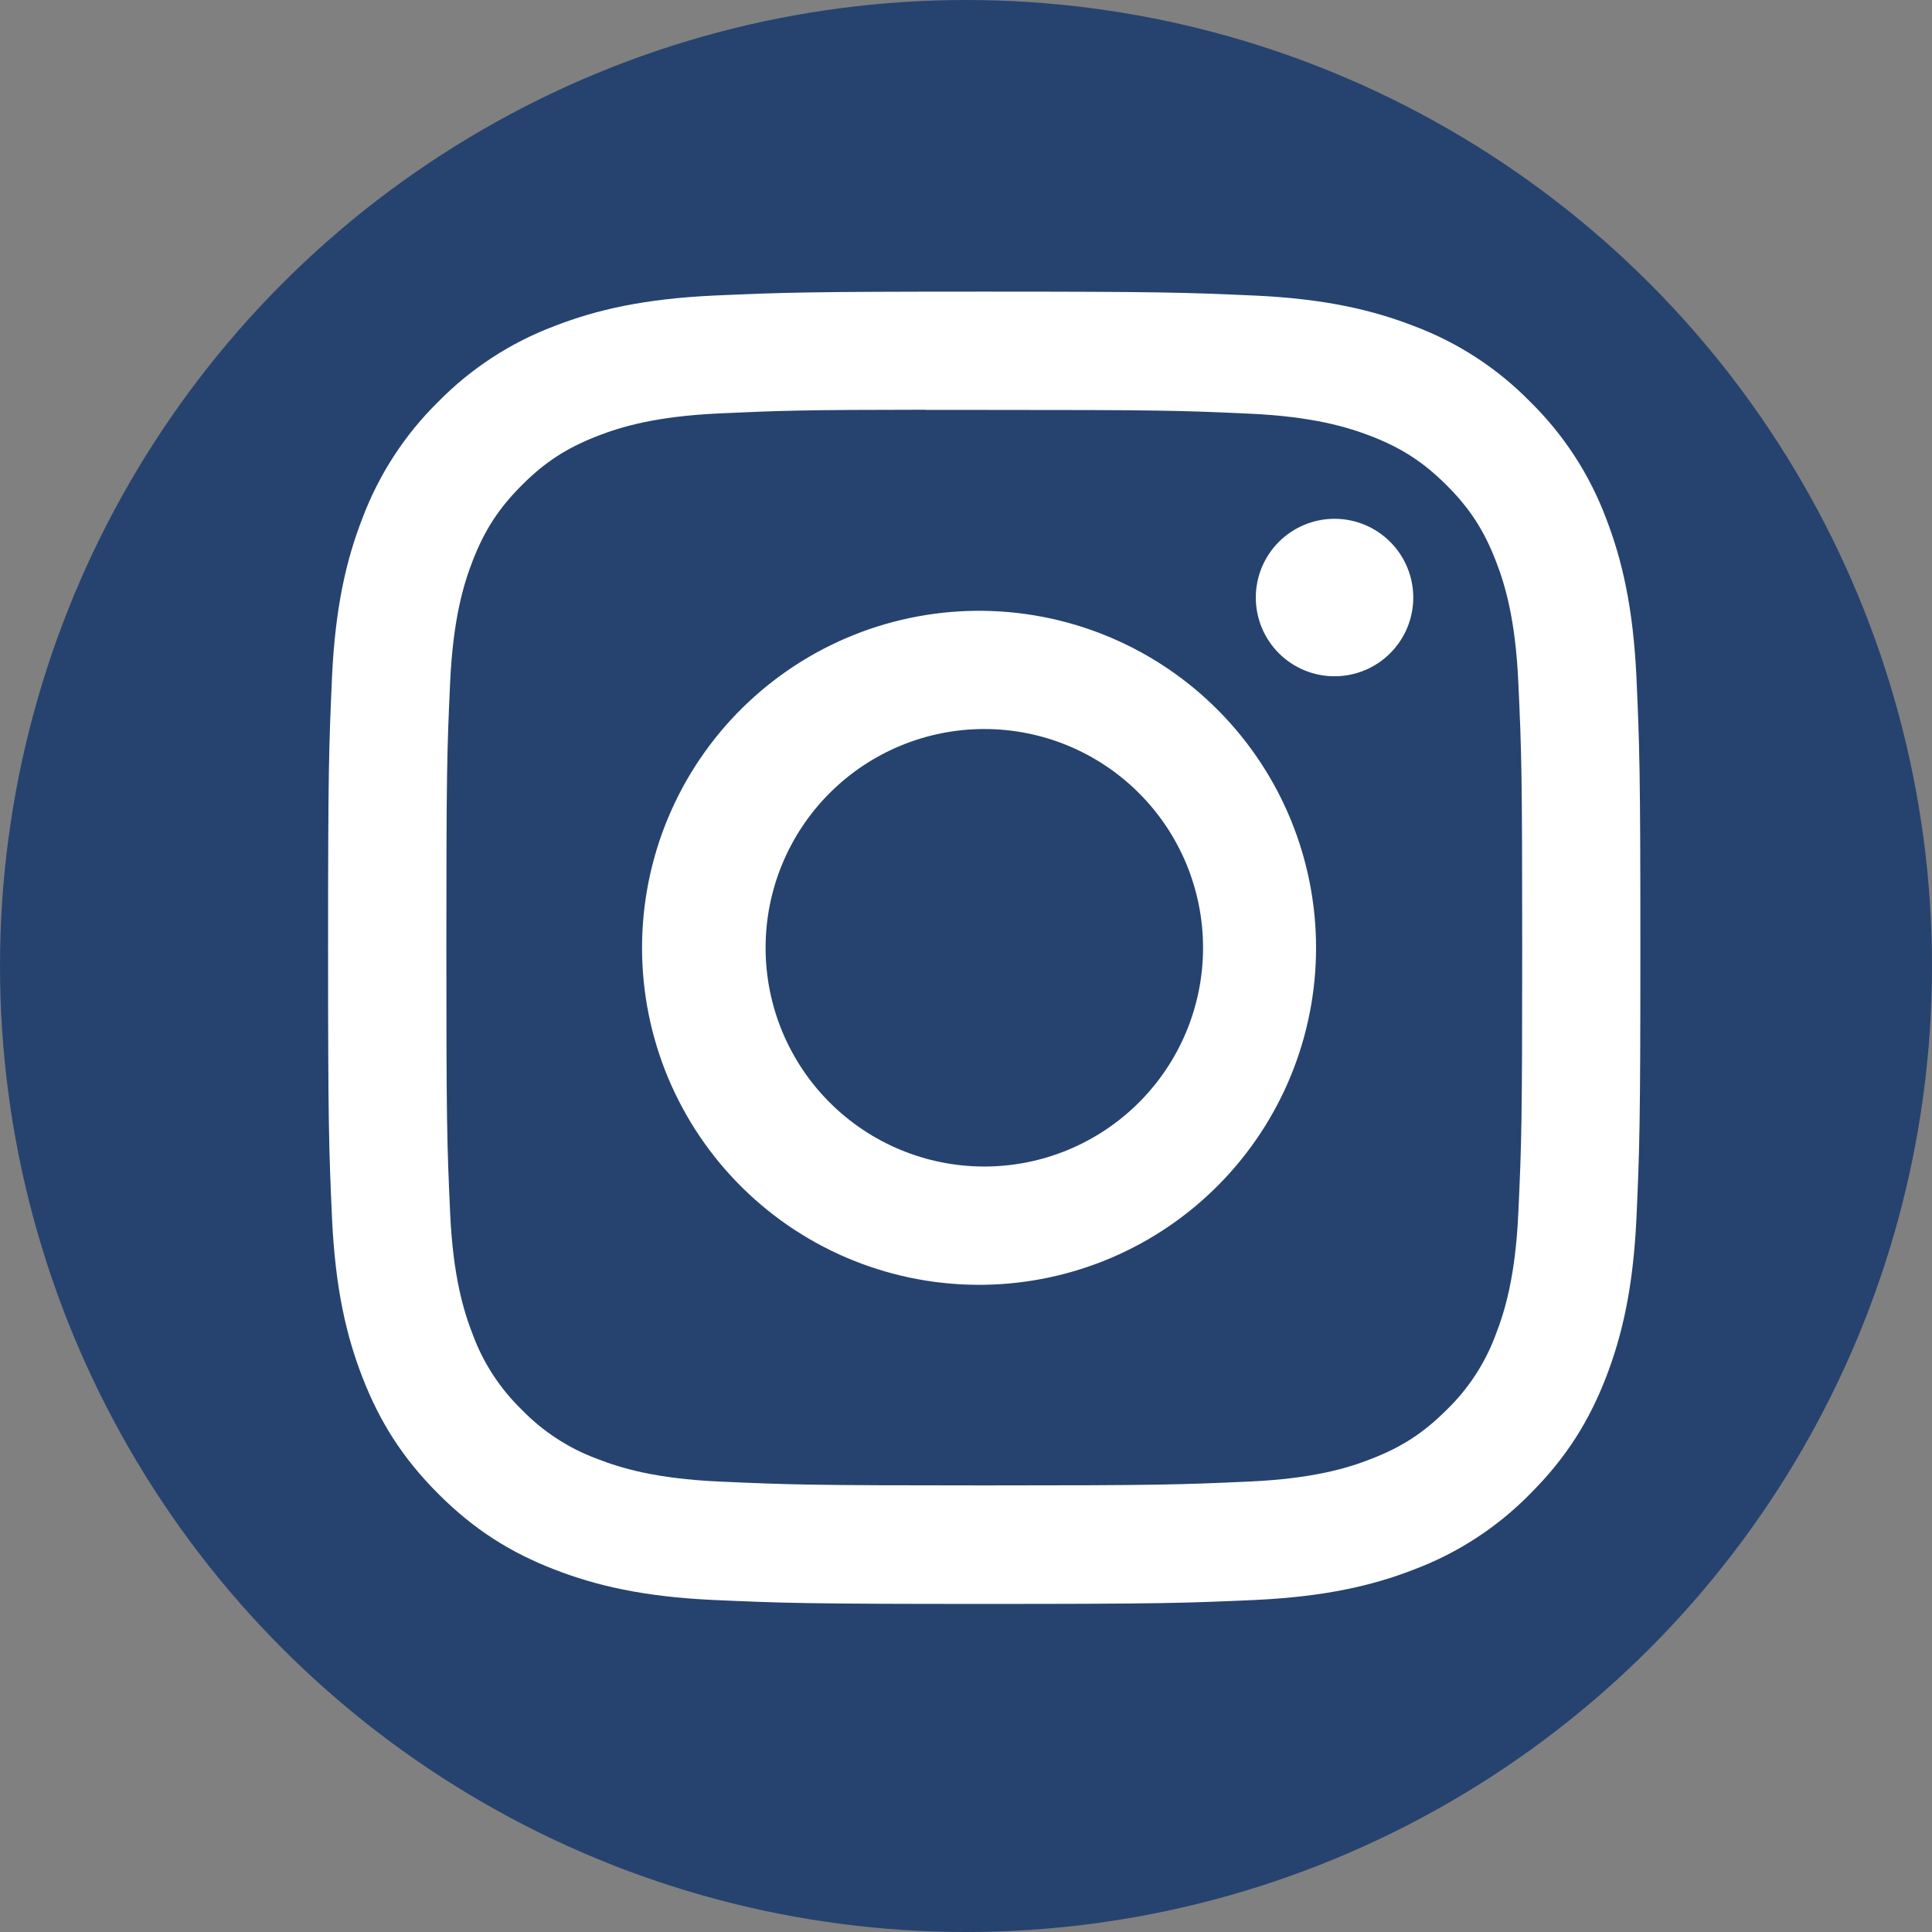 <svg width="53" height="53" viewBox="0 0 53 53" fill="none" xmlns="http://www.w3.org/2000/svg">
<rect x="0" y="0" width="53" height="53" fill="#808080" stroke="none"/>
<circle cx="26.5" cy="26.5" r="26.5" fill="#26436F"/>
<path d="M27 8C22.115 8 21.501 8.023 19.582 8.108C17.663 8.198 16.355 8.499 15.21 8.945C14.009 9.397 12.921 10.106 12.022 11.022C11.106 11.921 10.398 13.009 9.945 14.21C9.499 15.353 9.196 16.663 9.108 18.575C9.023 20.499 9 21.111 9 26.002C9 30.889 9.023 31.501 9.108 33.42C9.198 35.337 9.499 36.645 9.945 37.79C10.406 38.974 11.021 39.977 12.022 40.978C13.021 41.98 14.024 42.596 15.208 43.055C16.355 43.501 17.66 43.804 19.577 43.892C21.499 43.977 22.111 44 27 44C31.889 44 32.499 43.977 34.42 43.892C36.335 43.802 37.647 43.501 38.792 43.055C39.993 42.603 41.08 41.894 41.978 40.978C42.98 39.977 43.594 38.974 44.055 37.79C44.498 36.645 44.802 35.337 44.892 33.42C44.977 31.501 45 30.889 45 26C45 21.111 44.977 20.499 44.892 18.577C44.802 16.663 44.498 15.353 44.055 14.21C43.603 13.009 42.894 11.921 41.978 11.022C41.08 10.105 39.992 9.396 38.79 8.945C37.642 8.499 36.333 8.196 34.418 8.108C32.497 8.023 31.887 8 26.995 8H27.002H27ZM25.387 11.245H27.002C31.808 11.245 32.377 11.26 34.274 11.348C36.029 11.427 36.983 11.722 37.618 11.967C38.457 12.293 39.058 12.684 39.688 13.315C40.318 13.944 40.707 14.543 41.033 15.384C41.281 16.017 41.573 16.971 41.652 18.726C41.74 20.622 41.758 21.192 41.758 25.995C41.758 30.799 41.74 31.371 41.652 33.267C41.573 35.023 41.279 35.974 41.033 36.609C40.745 37.39 40.284 38.097 39.685 38.676C39.056 39.306 38.457 39.696 37.615 40.022C36.986 40.27 36.032 40.562 34.274 40.643C32.377 40.728 31.808 40.749 27.002 40.749C22.196 40.749 21.625 40.728 19.728 40.643C17.973 40.562 17.021 40.27 16.387 40.022C15.605 39.734 14.898 39.274 14.317 38.676C13.718 38.096 13.256 37.389 12.967 36.606C12.722 35.974 12.427 35.02 12.348 33.265C12.262 31.369 12.245 30.799 12.245 25.991C12.245 21.185 12.262 20.618 12.348 18.721C12.429 16.966 12.722 16.012 12.969 15.378C13.295 14.539 13.687 13.938 14.317 13.308C14.947 12.678 15.545 12.289 16.387 11.962C17.021 11.715 17.973 11.422 19.728 11.341C21.389 11.265 22.032 11.242 25.387 11.24V11.245ZM36.61 14.232C36.326 14.232 36.045 14.288 35.783 14.397C35.521 14.505 35.283 14.665 35.082 14.865C34.882 15.066 34.723 15.304 34.614 15.566C34.506 15.828 34.45 16.109 34.45 16.392C34.45 16.676 34.506 16.957 34.614 17.219C34.723 17.481 34.882 17.719 35.082 17.92C35.283 18.12 35.521 18.279 35.783 18.388C36.045 18.497 36.326 18.552 36.61 18.552C37.183 18.552 37.732 18.325 38.137 17.92C38.542 17.515 38.77 16.965 38.77 16.392C38.77 15.82 38.542 15.27 38.137 14.865C37.732 14.46 37.183 14.232 36.61 14.232ZM27.002 16.757C25.776 16.738 24.558 16.963 23.42 17.419C22.282 17.875 21.246 18.553 20.372 19.413C19.498 20.273 18.804 21.299 18.33 22.43C17.857 23.561 17.613 24.775 17.613 26.001C17.613 27.227 17.857 28.441 18.33 29.572C18.804 30.703 19.498 31.729 20.372 32.589C21.246 33.45 22.282 34.127 23.42 34.583C24.558 35.039 25.776 35.264 27.002 35.245C29.429 35.207 31.744 34.217 33.446 32.487C35.149 30.758 36.103 28.428 36.103 26.001C36.103 23.574 35.149 21.244 33.446 19.515C31.744 17.785 29.429 16.795 27.002 16.757ZM27.002 19.999C28.594 19.999 30.12 20.631 31.245 21.757C32.371 22.882 33.003 24.409 33.003 26C33.003 27.591 32.371 29.118 31.245 30.243C30.12 31.369 28.594 32.001 27.002 32.001C25.411 32.001 23.884 31.369 22.759 30.243C21.634 29.118 21.002 27.591 21.002 26C21.002 24.409 21.634 22.882 22.759 21.757C23.884 20.631 25.411 19.999 27.002 19.999Z" fill="white"/>
</svg>
